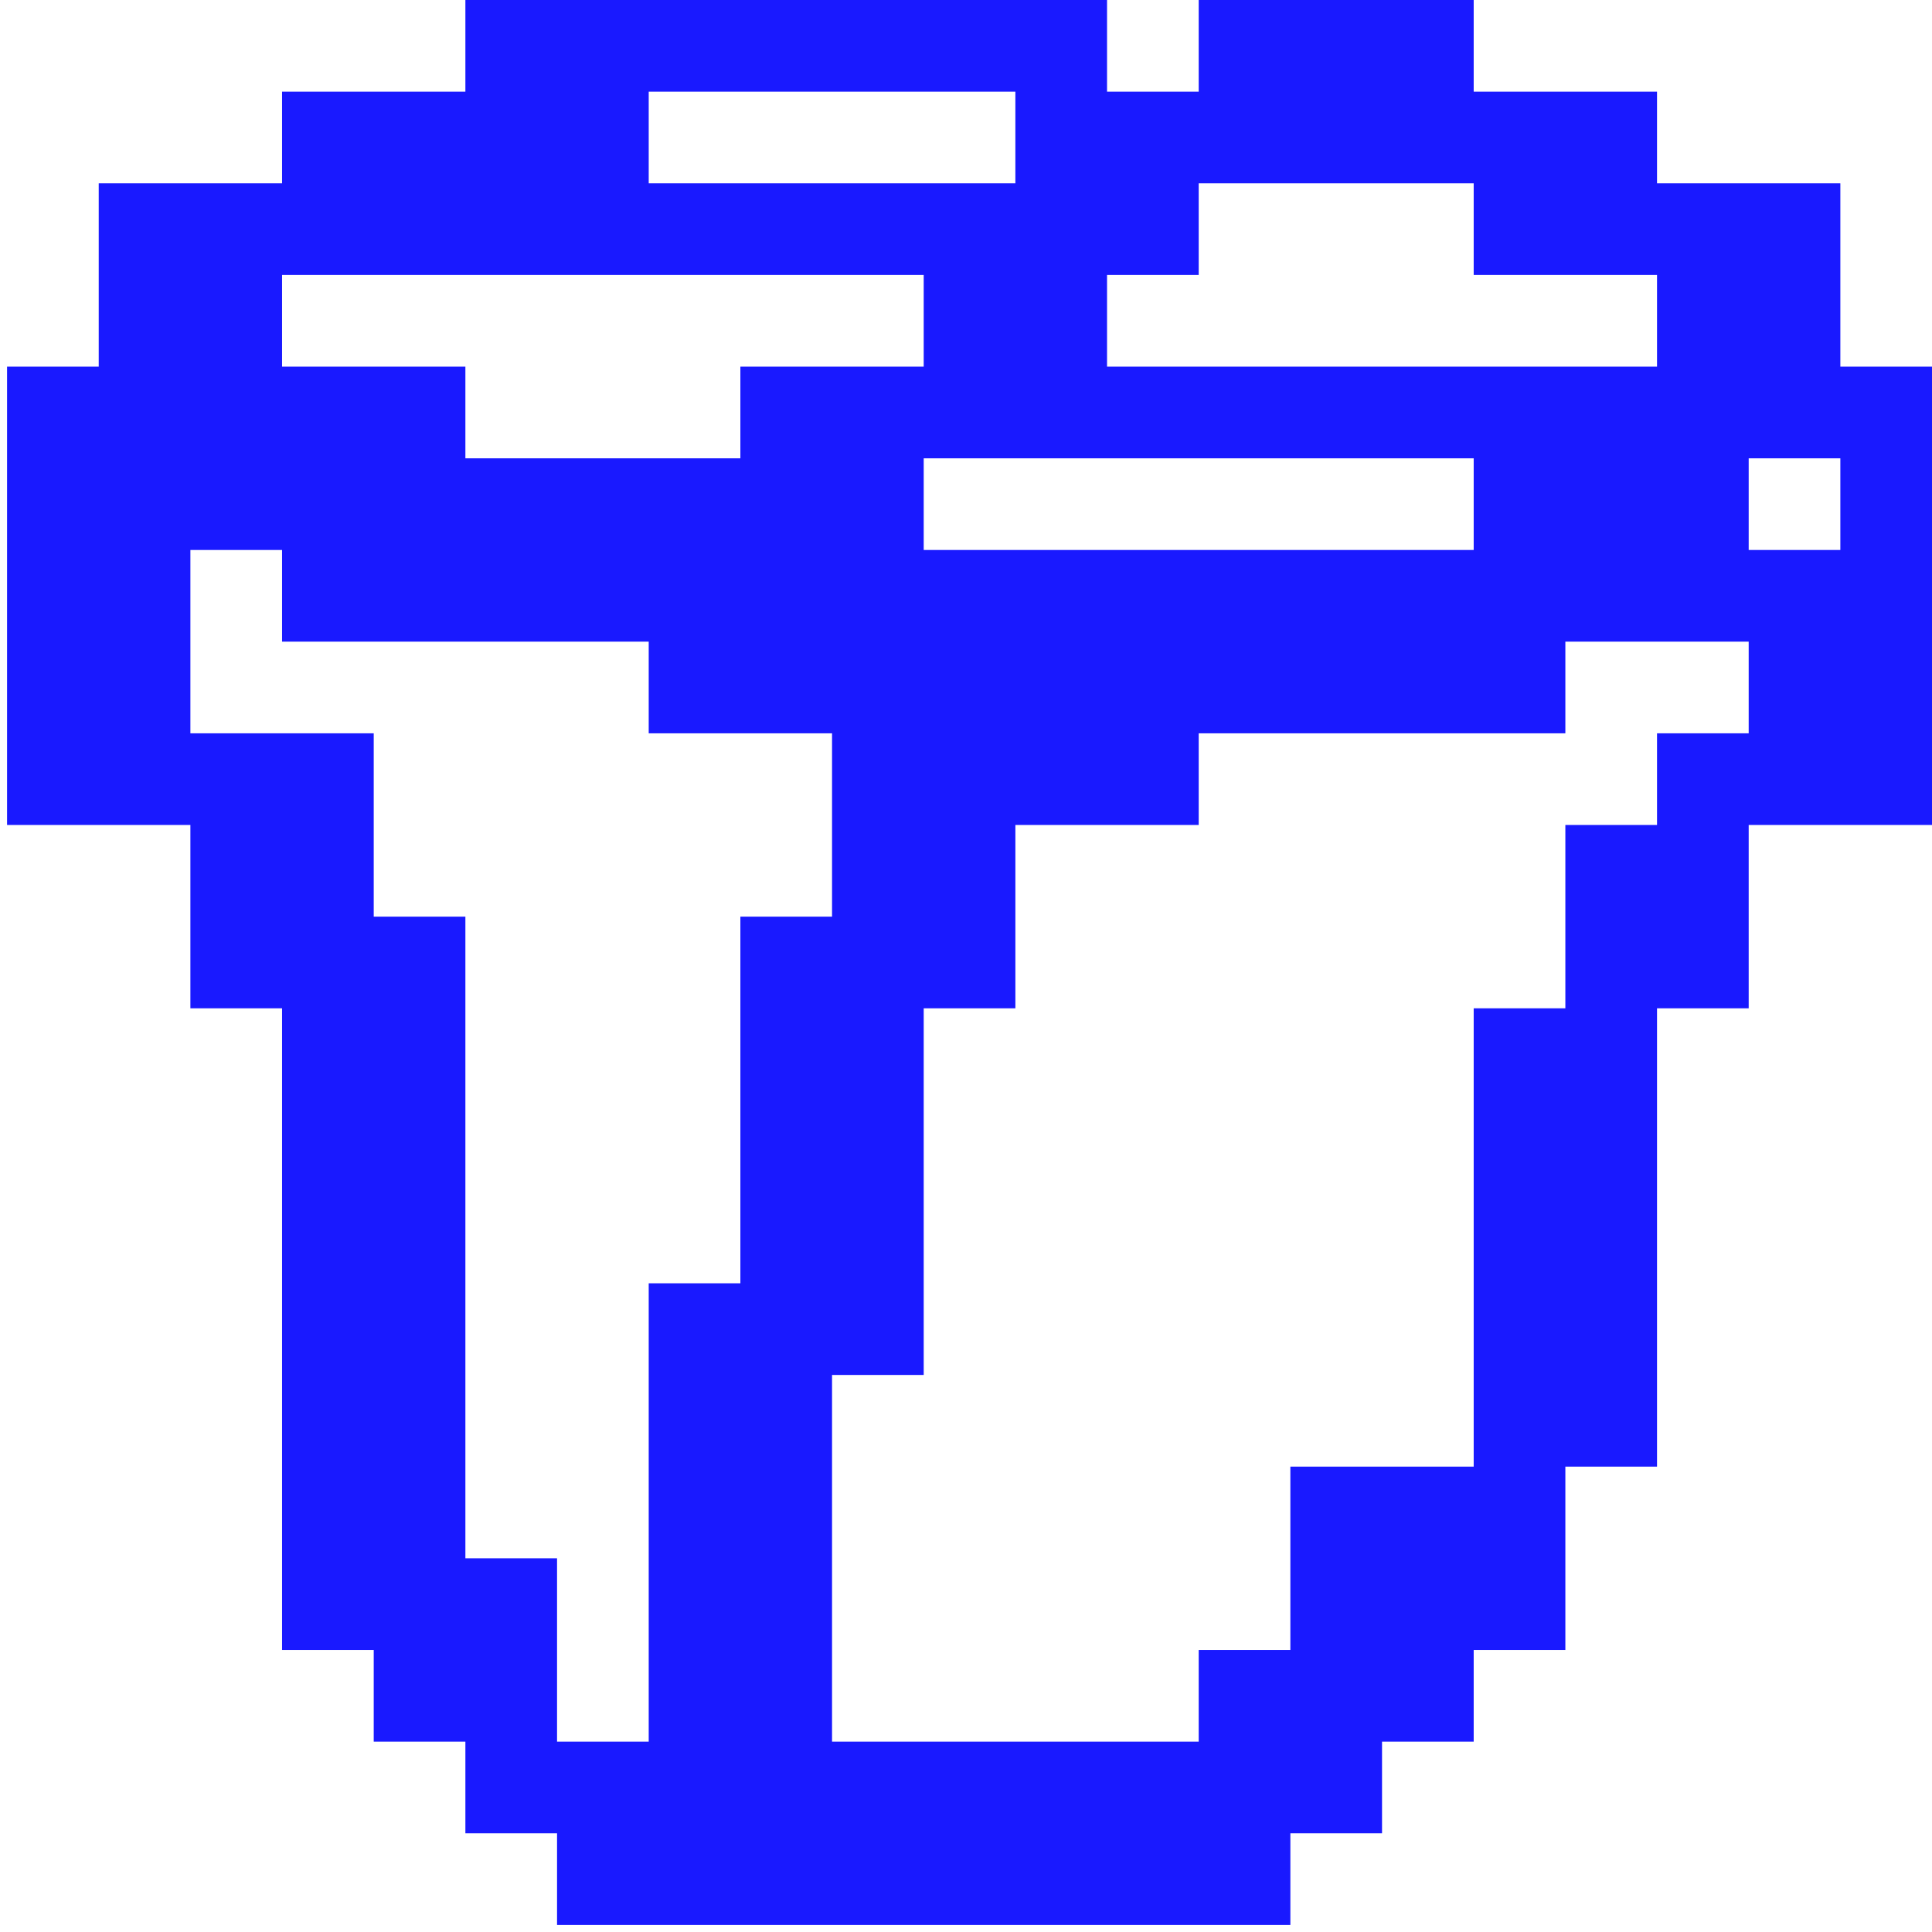 <svg width="137" height="137" viewBox="0 0 137 137" fill="none" xmlns="http://www.w3.org/2000/svg">
<path d="M130.501 26V13H117.501V6.5H104.501V0H85.001V6.5H78.501V0H33.001V6.5H20.001V13H7.001V26H0.501V58.5H13.501V71.5H20.001V117H26.501V123.5H33.001V130H39.501V136.5H91.501V130H98.001V123.5H104.501V117H111.001V104H117.501V71.5H124.001V58.5H137.001V26H130.501ZM91.501 13H104.501V19.5H117.501V26H78.501V19.5H85.001V13H91.501ZM98.001 39H65.501V32.5H104.501V39H98.001ZM52.501 6.5H72.001V13H46.001V6.5H52.501ZM26.501 19.5H65.501V26H52.501V32.5H33.001V26H20.001V19.5H26.501ZM39.501 117V110.5H33.001V65H26.501V52H13.501V39H20.001V45.5H46.001V52H59.001V65H52.501V91H46.001V123.5H39.501V117ZM117.501 52V58.5H111.001V71.5H104.501V104H91.501V117H85.001V123.5H59.001V97.5H65.501V71.5H72.001V58.5H85.001V52H111.001V45.5H124.001V52H117.501ZM130.501 39H124.001V32.5H130.501V39Z" fill="#1919FF"/>
</svg>
